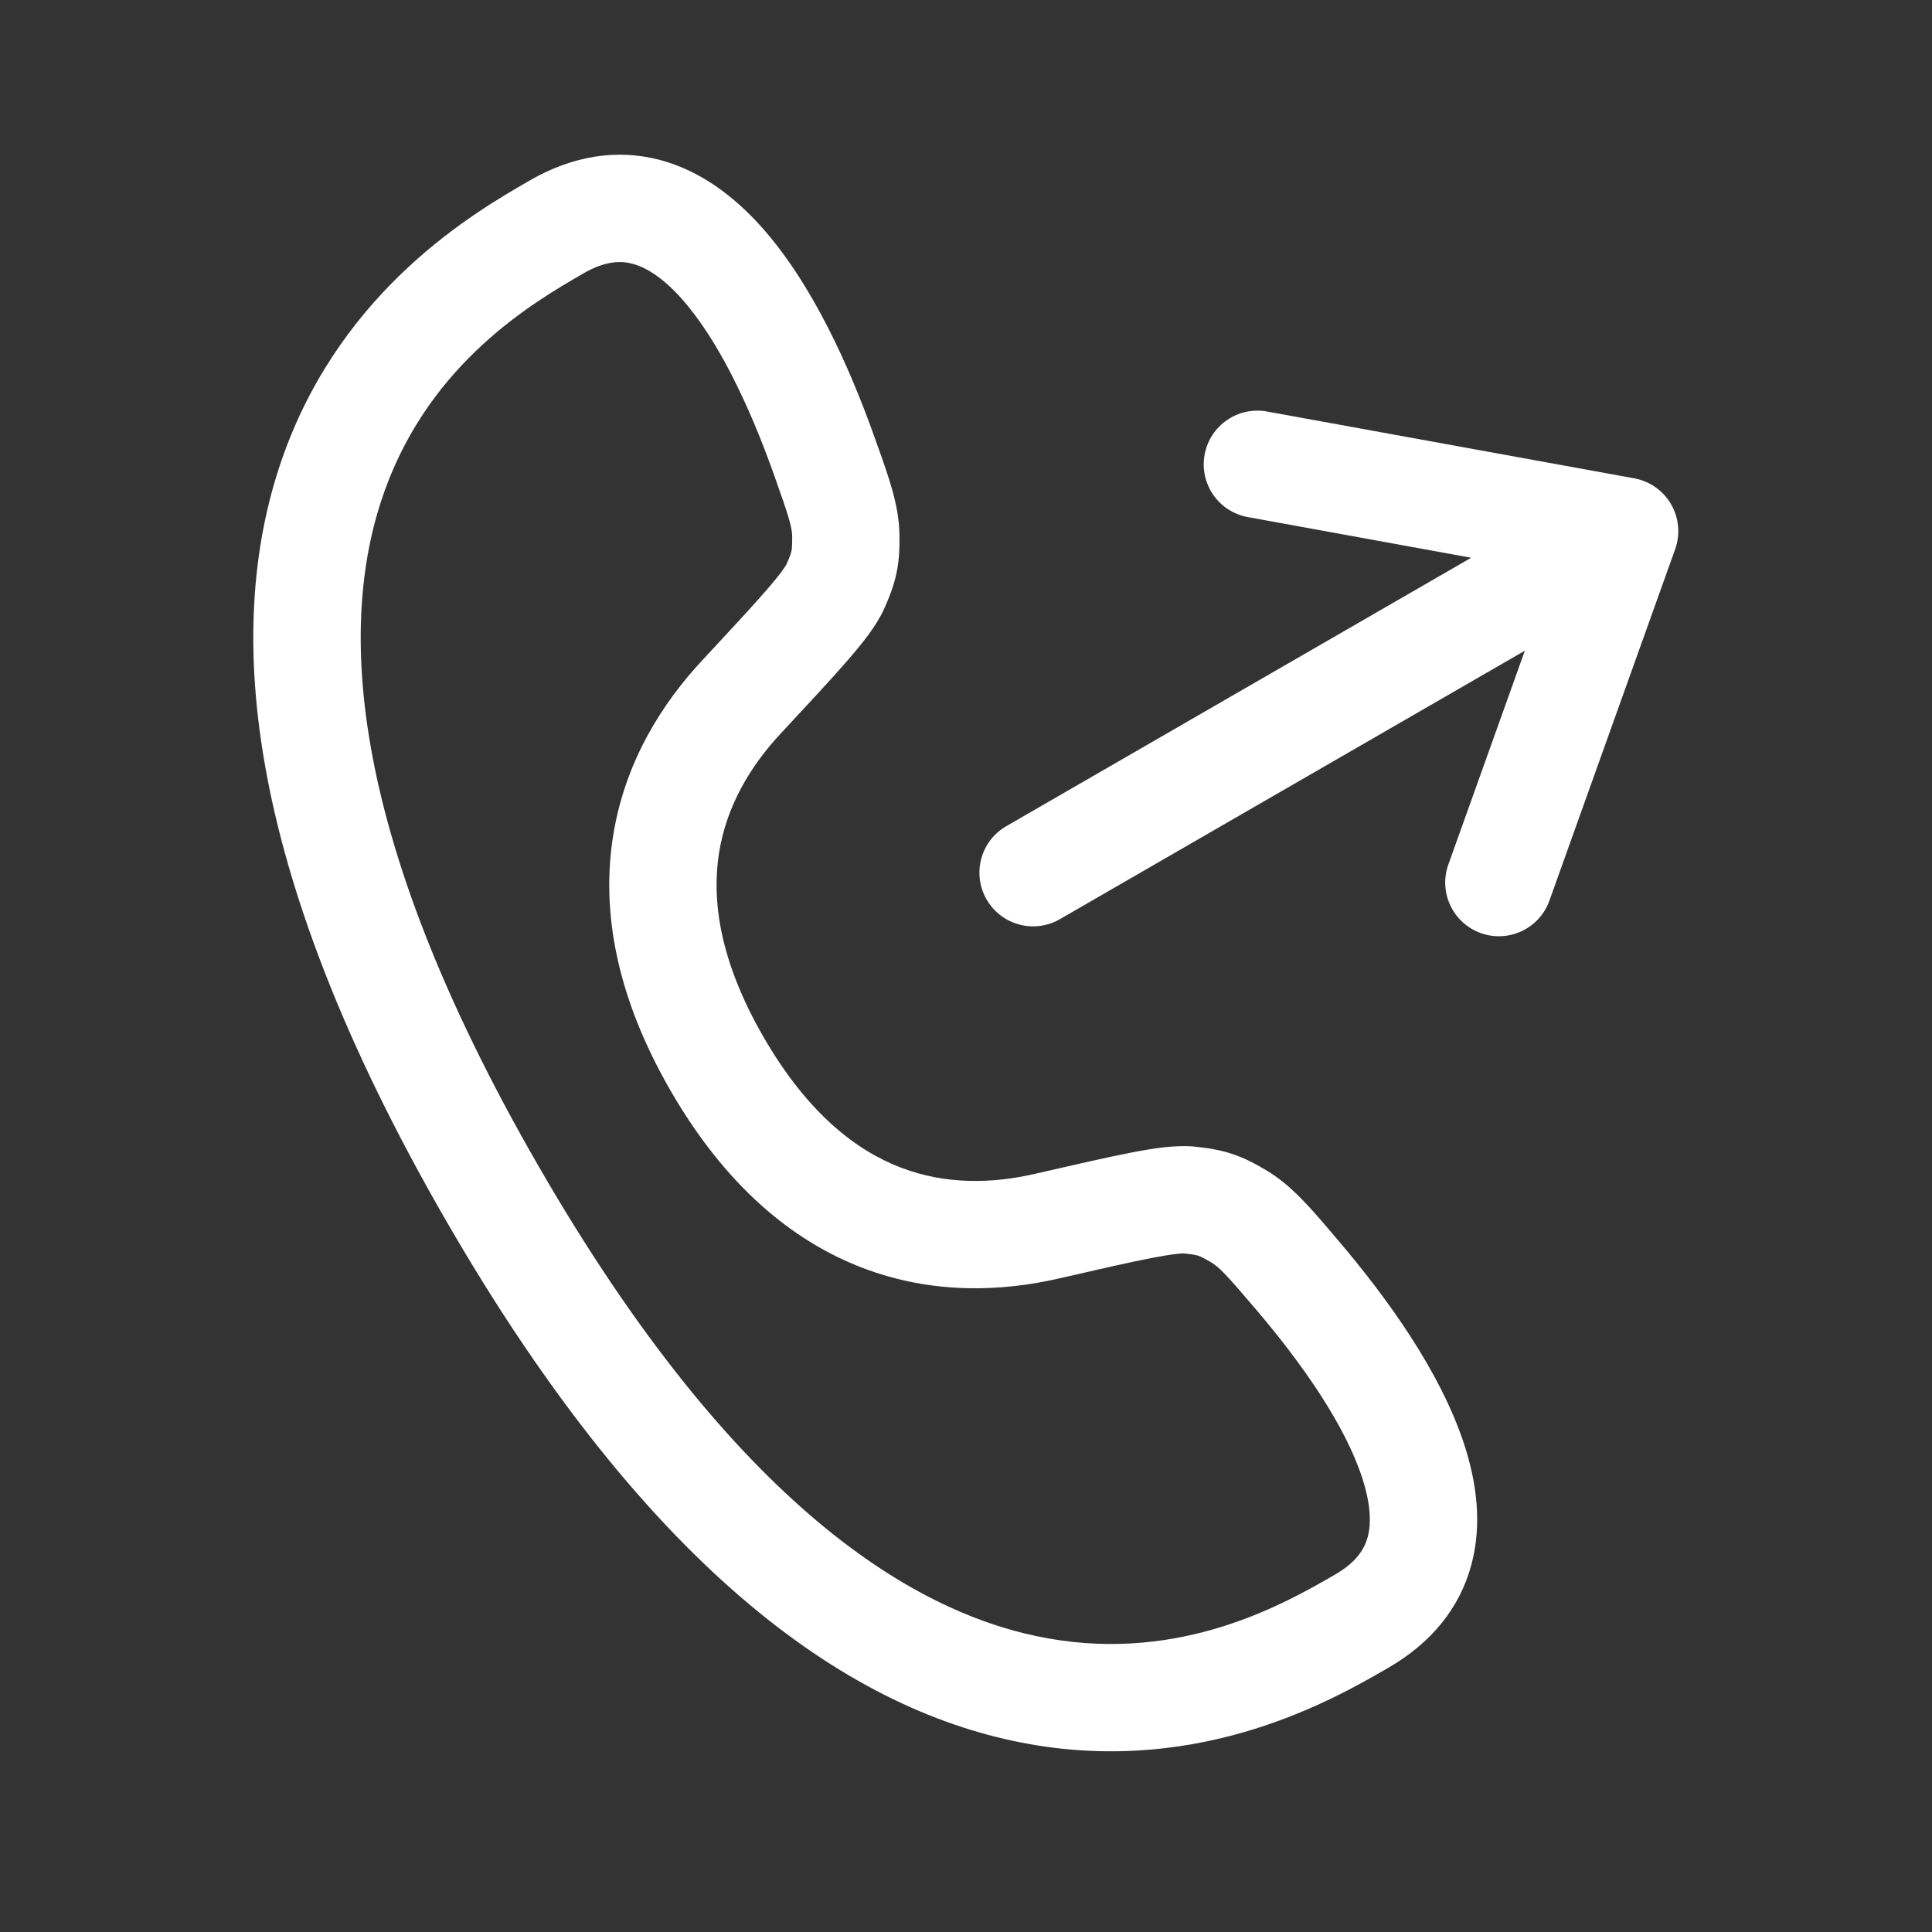 <svg width="36" height="36" viewBox="0 0 36 36" fill="none" xmlns="http://www.w3.org/2000/svg">
<rect x="0" y="0" width="36" height="36" fill="#333333" stroke="none"/>
<path fill-rule="evenodd" clip-rule="evenodd" d="M14.173 4.211C15.14 5.284 15.833 6.85 16.293 8.139C16.308 8.181 16.323 8.222 16.337 8.263C16.563 8.892 16.752 9.42 16.76 9.961C16.764 10.192 16.758 10.422 16.707 10.669C16.656 10.916 16.571 11.13 16.476 11.341C16.331 11.664 16.063 11.995 15.786 12.314C15.489 12.656 15.08 13.095 14.56 13.655L14.545 13.671C13.992 14.265 13.541 15.002 13.399 15.888C13.26 16.761 13.401 17.892 14.227 19.323C15.054 20.754 15.962 21.442 16.788 21.757C17.627 22.078 18.49 22.055 19.281 21.874L19.301 21.869C20.047 21.698 20.632 21.564 21.077 21.477C21.491 21.397 21.913 21.33 22.265 21.366C22.494 21.39 22.722 21.423 22.962 21.502C23.201 21.582 23.403 21.692 23.601 21.81C24.066 22.088 24.428 22.515 24.861 23.026C24.889 23.059 24.917 23.092 24.946 23.126C25.832 24.169 26.842 25.552 27.287 26.926C27.513 27.622 27.622 28.401 27.415 29.163C27.2 29.959 26.675 30.611 25.87 31.076L25.852 31.087C24.856 31.662 22.415 33.071 19.186 32.499C15.911 31.92 12.136 29.37 8.309 22.74C4.481 16.11 4.16 11.566 5.295 8.44C6.415 5.358 8.856 3.949 9.852 3.374C9.858 3.37 9.864 3.367 9.87 3.363C10.675 2.899 11.503 2.77 12.299 2.981C13.062 3.184 13.682 3.668 14.173 4.211ZM11.786 4.915C11.563 4.855 11.276 4.861 10.87 5.095C9.922 5.643 8.039 6.746 7.175 9.123C6.321 11.476 6.368 15.379 10.041 21.74C13.713 28.101 17.07 30.094 19.535 30.53C22.025 30.971 23.922 29.892 24.87 29.344C25.276 29.11 25.424 28.864 25.485 28.641C25.554 28.384 25.541 28.025 25.384 27.543C25.066 26.558 24.272 25.422 23.422 24.421C22.858 23.757 22.718 23.612 22.575 23.527C22.42 23.434 22.364 23.411 22.331 23.4C22.299 23.389 22.24 23.374 22.061 23.356L22.062 23.356C22.062 23.356 22.022 23.354 21.917 23.366C21.808 23.378 21.659 23.402 21.457 23.441C21.05 23.52 20.499 23.646 19.728 23.823C18.672 24.065 17.385 24.126 16.075 23.626C14.751 23.12 13.512 22.083 12.495 20.323C11.479 18.562 11.201 16.971 11.425 15.572C11.646 14.187 12.343 13.102 13.081 12.309C13.619 11.73 14.004 11.316 14.276 11.003C14.411 10.848 14.505 10.731 14.571 10.642C14.633 10.557 14.652 10.521 14.652 10.521L14.651 10.523C14.725 10.358 14.741 10.3 14.748 10.266C14.755 10.232 14.763 10.172 14.761 9.992C14.758 9.825 14.703 9.632 14.41 8.812C13.968 7.574 13.38 6.319 12.688 5.551C12.348 5.174 12.043 4.983 11.786 4.915Z" fill="white"/>
<path fill-rule="evenodd" clip-rule="evenodd" d="M18.384 16.761C18.108 16.282 18.272 15.671 18.75 15.395L27.413 10.393L23.251 9.635C22.707 9.536 22.347 9.016 22.446 8.472C22.545 7.929 23.066 7.569 23.609 7.668L30.452 8.913C30.741 8.966 30.992 9.143 31.139 9.397C31.285 9.651 31.313 9.957 31.214 10.234L28.871 16.782C28.685 17.302 28.113 17.573 27.593 17.387C27.073 17.201 26.802 16.629 26.988 16.109L28.413 12.125L19.75 17.127C19.272 17.403 18.66 17.239 18.384 16.761Z" fill="white"/>
</svg>
